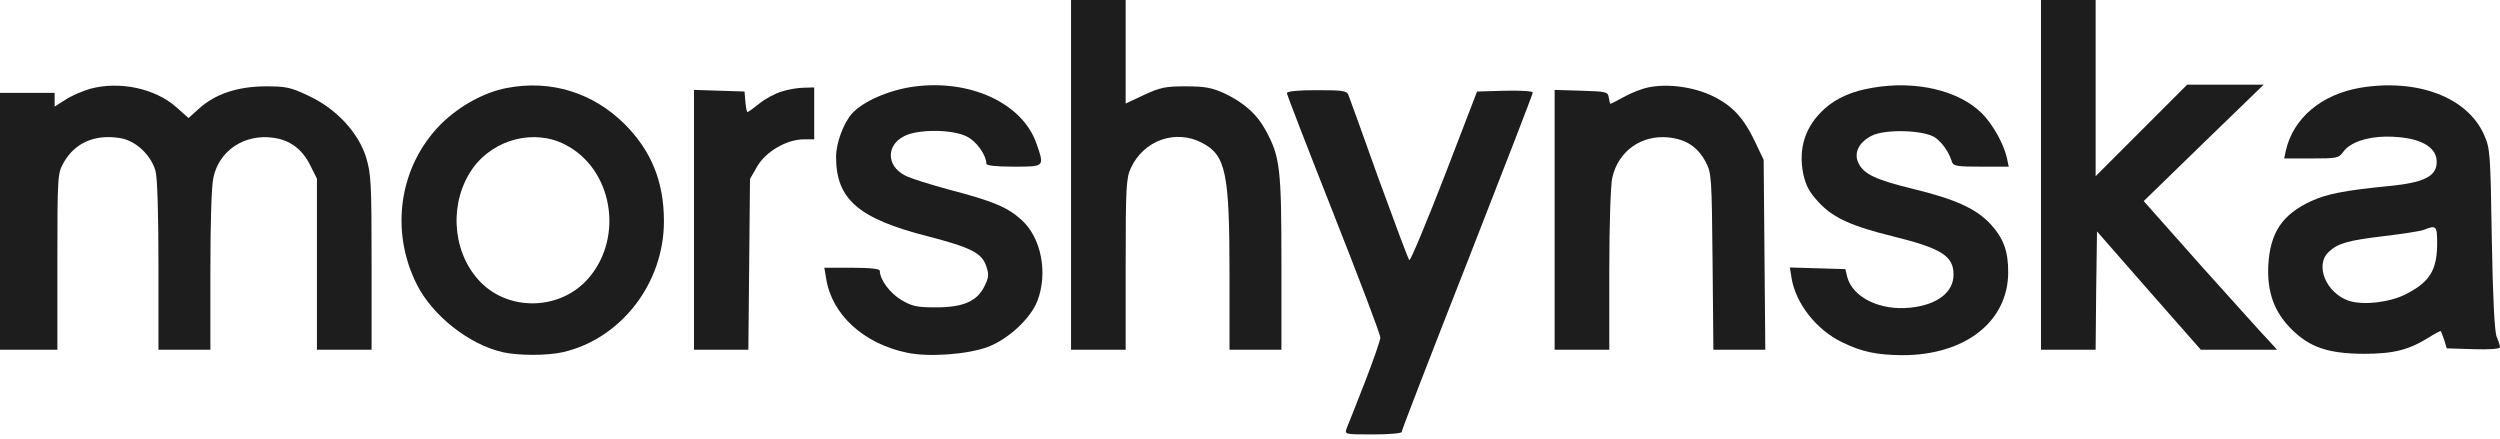 <svg width="279" height="49" viewBox="0 0 279 49" fill="none" xmlns="http://www.w3.org/2000/svg">
<path d="M119.528 19.515V39.029H122.577H125.626V29.485C125.626 20.887 125.687 19.85 126.206 18.752C127.639 15.642 131.206 14.392 134.164 15.947C136.817 17.35 137.213 19.271 137.213 30.705V39.029H140.11H143.007V29.333C143.007 18.783 142.854 17.502 141.268 14.575C140.262 12.715 138.799 11.434 136.603 10.398C135.231 9.788 134.469 9.635 132.334 9.635C130.048 9.635 129.499 9.757 127.7 10.58L125.626 11.556V5.763V-0H122.577H119.528V19.515Z" fill="#1D1D1D"/>
<path d="M227.774 19.515V39.029H230.823H233.872L233.933 32.443L234.025 25.826L239.818 32.443L245.612 39.029H249.85H254.119L253.204 38.023C252.686 37.505 249.332 33.754 245.733 29.76L239.239 22.442L245.916 15.947L252.625 9.452H248.356H244.087L238.995 14.544L233.872 19.667V9.818V-0H230.823H227.774V19.515Z" fill="#1D1D1D"/>
<path d="M10.062 9.91C9.148 10.184 7.867 10.733 7.257 11.16L6.098 11.892V11.129V10.367H3.049H0V24.698V39.029H3.202H6.403V29.18C6.403 19.576 6.434 19.332 7.105 18.142C8.355 15.947 10.55 14.971 13.325 15.398C15.093 15.642 16.831 17.258 17.35 19.057C17.563 19.82 17.685 23.753 17.685 29.638V39.029H20.582H23.479V30.187C23.479 24.942 23.601 20.734 23.814 19.82C24.454 16.801 27.26 14.941 30.461 15.368C32.352 15.612 33.724 16.648 34.608 18.417L35.37 19.941V29.485V39.029H38.42H41.469V29.302C41.469 20.368 41.408 19.423 40.859 17.563C39.975 14.758 37.505 12.105 34.395 10.672C32.413 9.727 31.894 9.635 29.577 9.635C26.467 9.666 24.027 10.489 22.229 12.105L21.039 13.172L19.667 11.953C17.289 9.849 13.325 9.025 10.062 9.91Z" fill="#1D1D1D"/>
<path d="M56.562 9.819C54.001 10.307 51.257 11.831 49.214 13.844C44.548 18.539 43.481 25.735 46.531 31.773C48.299 35.249 52.354 38.45 56.105 39.304C57.873 39.701 61.045 39.701 62.813 39.304C69.308 37.81 74.095 31.62 74.095 24.699C74.095 20.277 72.692 16.832 69.704 13.844C66.167 10.337 61.471 8.873 56.562 9.819ZM63.057 16.131C68.332 18.814 69.674 26.376 65.71 31.011C62.539 34.73 56.532 34.822 53.33 31.163C50.373 27.809 50.159 22.412 52.781 18.753C55.129 15.521 59.611 14.362 63.057 16.131Z" fill="#1D1D1D"/>
<path d="M101.995 9.665C99.251 10.031 96.293 11.311 95.073 12.684C94.128 13.751 93.305 15.977 93.305 17.501C93.305 22.227 95.775 24.392 103.55 26.374C108.368 27.625 109.588 28.234 110.075 29.729C110.38 30.613 110.35 30.979 109.862 31.954C109.039 33.631 107.484 34.302 104.434 34.302C102.33 34.302 101.782 34.18 100.592 33.479C99.312 32.717 98.184 31.192 98.184 30.216C98.184 30.003 97.147 29.881 95.104 29.881H91.994L92.207 31.131C92.847 35.126 96.385 38.358 101.233 39.364C103.672 39.882 108.002 39.547 110.228 38.724C112.545 37.839 115.015 35.552 115.777 33.571C116.967 30.46 116.204 26.527 114.009 24.545C112.423 23.112 110.807 22.441 106.02 21.191C103.886 20.611 101.599 19.91 100.989 19.575C98.915 18.508 98.885 16.19 100.928 15.184C102.452 14.391 106.355 14.422 107.91 15.245C108.978 15.763 110.075 17.318 110.075 18.264C110.075 18.477 111.112 18.599 113.125 18.599C116.601 18.599 116.57 18.63 115.686 16.068C114.161 11.555 108.307 8.811 101.995 9.665Z" fill="#1D1D1D"/>
<path d="M183.927 9.757C183.195 9.91 181.975 10.398 181.213 10.824C180.451 11.251 179.78 11.587 179.719 11.587C179.688 11.587 179.597 11.282 179.536 10.885C179.444 10.245 179.292 10.214 176.487 10.123L173.498 10.032V24.546V39.029H176.548H179.597V30.095C179.597 25.095 179.749 20.582 179.932 19.82C180.603 16.862 183.164 15.032 186.213 15.337C188.165 15.551 189.446 16.374 190.36 18.081C191.001 19.332 191.031 19.698 191.123 29.18L191.214 39.029H194.111H197.008L196.916 28.418L196.825 17.837L195.879 15.855C194.599 13.142 193.318 11.77 191.092 10.702C188.988 9.696 186.122 9.3 183.927 9.757Z" fill="#1D1D1D"/>
<path d="M209.021 9.787C206.734 10.153 204.935 10.946 203.624 12.135C201.459 14.086 200.667 16.556 201.246 19.422C201.551 20.764 201.917 21.435 202.984 22.594C204.57 24.301 206.643 25.246 211.247 26.375C216.675 27.716 218.016 28.57 218.016 30.643C218.016 32.625 216.187 34.028 213.199 34.333C209.845 34.699 206.765 33.205 206.155 30.918L205.942 30.034L202.832 29.942L199.752 29.851L199.935 31.009C200.392 33.876 202.74 36.864 205.667 38.236C207.802 39.273 209.479 39.608 212.223 39.639C219.297 39.669 224.115 35.888 224.115 30.369C224.115 28.021 223.596 26.619 222.194 25.063C220.578 23.295 218.23 22.228 213.443 21.069C209.326 20.063 207.985 19.422 207.405 18.203C206.856 17.075 207.436 15.885 208.869 15.154C210.393 14.361 214.876 14.513 216.034 15.398C216.827 16.007 217.498 16.983 217.833 18.05C217.986 18.538 218.413 18.599 221.066 18.599H224.176L223.962 17.593C223.596 16.007 222.377 13.842 221.157 12.623C218.565 10.092 213.839 8.964 209.021 9.787Z" fill="#1D1D1D"/>
<path d="M263.449 9.787C259.089 10.519 255.918 13.172 255.094 16.831L254.912 17.685H257.93C260.827 17.685 260.979 17.654 261.528 16.922C262.26 15.916 264.059 15.276 266.285 15.245C270.035 15.245 272.109 16.373 271.926 18.294C271.804 19.728 270.371 20.398 266.59 20.764C261.62 21.252 259.668 21.649 257.93 22.441C254.698 23.936 253.356 25.948 253.143 29.576C252.991 32.565 253.783 34.791 255.704 36.712C257.747 38.755 259.79 39.456 263.754 39.486C267.169 39.486 268.816 39.059 271.164 37.596C271.834 37.169 272.383 36.895 272.414 36.956C272.444 37.017 272.597 37.443 272.78 37.962L273.054 38.877L276.042 38.968C277.811 39.029 279 38.938 279 38.755C279 38.602 278.848 38.084 278.634 37.596C278.39 37.017 278.207 33.388 278.085 26.68C277.933 16.983 277.902 16.556 277.201 15.001C275.341 10.854 269.792 8.751 263.449 9.787ZM271.987 27.107C271.987 30.156 271.164 31.467 268.48 32.839C266.681 33.754 263.754 34.089 262.138 33.571C259.607 32.717 258.296 29.607 259.882 28.113C260.918 27.137 262.047 26.832 266.102 26.344C268.145 26.1 270.127 25.796 270.523 25.643C271.865 25.094 271.987 25.216 271.987 27.107Z" fill="#1D1D1D"/>
<path d="M87.237 10.214C86.505 10.428 85.377 11.038 84.737 11.556C84.096 12.075 83.517 12.501 83.426 12.501C83.334 12.501 83.243 11.983 83.182 11.343L83.09 10.214L80.285 10.123L77.449 10.032V24.546V39.029H80.468H83.517L83.609 29.485L83.7 19.972L84.523 18.539C85.499 16.892 87.816 15.551 89.707 15.551H90.866V12.654V9.757L89.737 9.788C89.097 9.788 87.969 9.971 87.237 10.214Z" fill="#1D1D1D"/>
<path d="M143.616 10.398C143.616 10.551 145.964 16.619 148.83 23.875C151.697 31.133 154.045 37.322 154.045 37.658C154.045 37.993 153.252 40.25 152.306 42.689C151.361 45.128 150.446 47.415 150.294 47.781C150.05 48.482 150.05 48.482 153.221 48.482C155.02 48.482 156.423 48.361 156.423 48.208C156.423 48.025 159.716 39.518 163.741 29.273C167.766 18.997 171.059 10.49 171.059 10.337C171.059 10.154 169.717 10.093 167.949 10.124L164.839 10.215L161.18 19.729C159.137 24.973 157.399 29.151 157.277 29.029C157.155 28.907 155.63 24.821 153.862 19.973C152.124 15.094 150.599 10.886 150.477 10.581C150.294 10.124 149.806 10.063 146.94 10.063C144.806 10.063 143.616 10.185 143.616 10.398Z" fill="#1D1D1D"/>
</svg>
